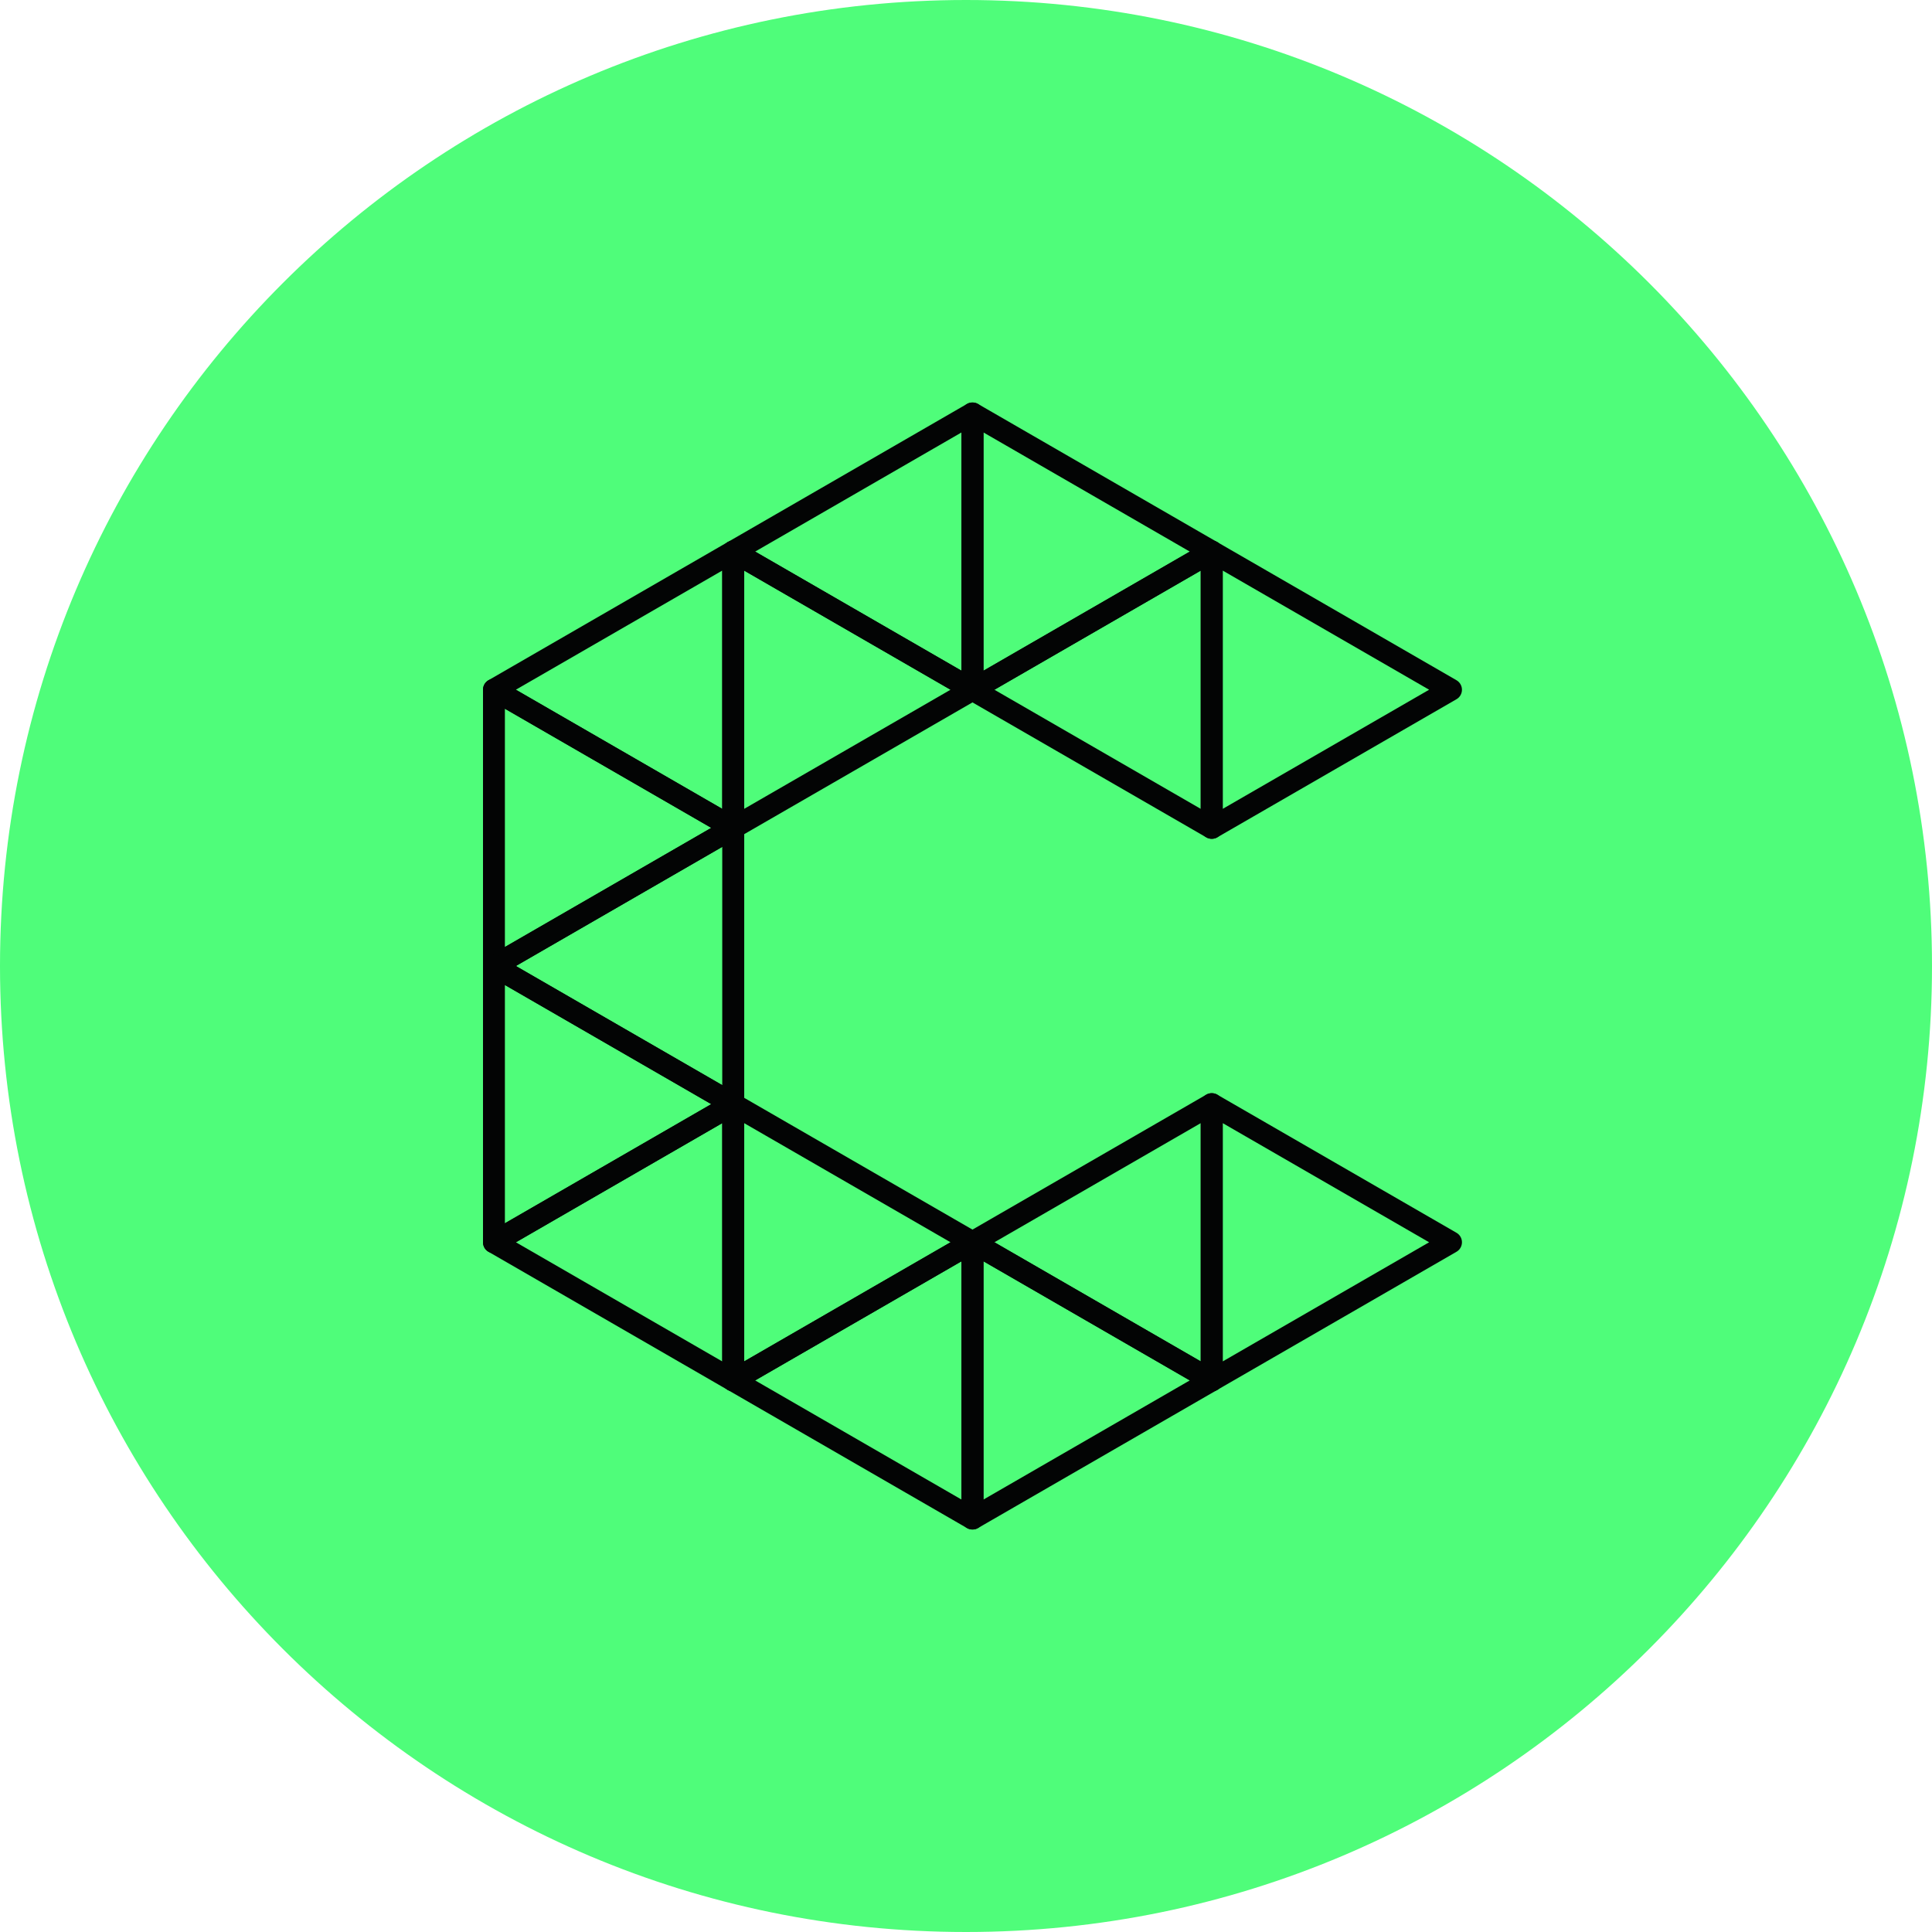 <svg width="24" height="24" viewBox="0 0 24 24" fill="none" xmlns="http://www.w3.org/2000/svg">
<g clip-path="url(#clip0_557_15493)">
<path d="M24 0H0V24H24V0Z" fill="#4FFD7A"/>
<path fill-rule="evenodd" clip-rule="evenodd" d="M14.985 6.734C15.027 6.71 15.079 6.71 15.121 6.734L18.093 8.45C18.135 8.475 18.161 8.519 18.161 8.568C18.161 8.617 18.135 8.662 18.093 8.686L15.121 10.402C15.079 10.426 15.027 10.426 14.985 10.402C14.943 10.378 14.916 10.333 14.916 10.284V6.852C14.916 6.803 14.943 6.759 14.985 6.734ZM15.189 7.088V10.048L17.753 8.568L15.189 7.088Z" fill="#030404"/>
<path fill-rule="evenodd" clip-rule="evenodd" d="M15.121 6.734C15.163 6.759 15.189 6.803 15.189 6.852V10.284C15.189 10.333 15.163 10.378 15.121 10.402C15.079 10.426 15.027 10.426 14.985 10.402L12.012 8.686C11.97 8.662 11.944 8.617 11.944 8.568C11.944 8.519 11.97 8.475 12.012 8.45L14.985 6.734C15.027 6.71 15.079 6.71 15.121 6.734ZM12.353 8.568L14.916 10.048V7.088L12.353 8.568Z" fill="#030404"/>
<path fill-rule="evenodd" clip-rule="evenodd" d="M12.012 5.018C12.055 4.994 12.107 4.994 12.149 5.018L15.121 6.734C15.163 6.759 15.189 6.803 15.189 6.852C15.189 6.901 15.163 6.946 15.121 6.97L12.149 8.686C12.107 8.71 12.055 8.71 12.012 8.686C11.97 8.662 11.944 8.617 11.944 8.568V5.136C11.944 5.088 11.97 5.043 12.012 5.018ZM12.217 5.372V8.332L14.78 6.852L12.217 5.372Z" fill="#030404"/>
<path fill-rule="evenodd" clip-rule="evenodd" d="M12.149 5.018C12.191 5.043 12.217 5.088 12.217 5.136V8.568C12.217 8.617 12.191 8.662 12.149 8.686C12.106 8.71 12.055 8.71 12.012 8.686L9.04 6.97C8.998 6.946 8.972 6.901 8.972 6.852C8.972 6.803 8.998 6.759 9.04 6.734L12.012 5.018C12.055 4.994 12.106 4.994 12.149 5.018ZM9.381 6.852L11.944 8.332V5.372L9.381 6.852Z" fill="#030404"/>
<path fill-rule="evenodd" clip-rule="evenodd" d="M9.04 6.734C9.082 6.71 9.134 6.71 9.176 6.734L12.149 8.45C12.191 8.475 12.217 8.519 12.217 8.568C12.217 8.617 12.191 8.662 12.149 8.686L9.176 10.402C9.134 10.426 9.082 10.426 9.04 10.402C8.998 10.378 8.972 10.333 8.972 10.284V6.852C8.972 6.803 8.998 6.759 9.04 6.734ZM9.244 7.088V10.048L11.808 8.568L9.244 7.088Z" fill="#030404"/>
<path fill-rule="evenodd" clip-rule="evenodd" d="M9.176 6.734C9.219 6.759 9.245 6.803 9.245 6.852V10.284C9.245 10.333 9.219 10.378 9.176 10.402C9.134 10.426 9.082 10.426 9.04 10.402L6.068 8.686C6.026 8.662 6 8.617 6 8.568C6 8.519 6.026 8.475 6.068 8.45L9.04 6.734C9.082 6.71 9.134 6.71 9.176 6.734ZM6.408 8.568L8.972 10.048V7.088L6.408 8.568Z" fill="#030404"/>
<path fill-rule="evenodd" clip-rule="evenodd" d="M6.068 8.45C6.11 8.426 6.162 8.426 6.204 8.45L9.176 10.166C9.219 10.19 9.245 10.235 9.245 10.284C9.245 10.333 9.219 10.378 9.176 10.402L6.204 12.118C6.162 12.142 6.11 12.142 6.068 12.118C6.026 12.094 6 12.049 6 12V8.568C6 8.519 6.026 8.475 6.068 8.45ZM6.272 8.804V11.764L8.836 10.284L6.272 8.804Z" fill="#030404"/>
<path fill-rule="evenodd" clip-rule="evenodd" d="M9.176 10.166C9.219 10.191 9.245 10.235 9.245 10.284V13.716C9.245 13.765 9.219 13.81 9.176 13.834C9.134 13.858 9.082 13.858 9.04 13.834L6.068 12.118C6.026 12.094 6 12.049 6 12C6 11.951 6.026 11.906 6.068 11.882L9.04 10.166C9.082 10.142 9.134 10.142 9.176 10.166ZM6.408 12L8.972 13.48V10.52L6.408 12Z" fill="#030404"/>
<path fill-rule="evenodd" clip-rule="evenodd" d="M6.068 11.882C6.11 11.858 6.162 11.858 6.204 11.882L9.176 13.598C9.219 13.622 9.245 13.667 9.245 13.716C9.245 13.765 9.219 13.81 9.176 13.834L6.204 15.55C6.162 15.574 6.11 15.574 6.068 15.55C6.026 15.526 6 15.481 6 15.432V12C6 11.951 6.026 11.906 6.068 11.882ZM6.272 12.236V15.196L8.836 13.716L6.272 12.236Z" fill="#030404"/>
<path fill-rule="evenodd" clip-rule="evenodd" d="M9.176 13.598C9.219 13.622 9.245 13.667 9.245 13.716V17.148C9.245 17.197 9.219 17.241 9.176 17.266C9.134 17.29 9.082 17.29 9.04 17.266L6.068 15.55C6.026 15.526 6 15.481 6 15.432C6 15.383 6.026 15.338 6.068 15.314L9.04 13.598C9.082 13.574 9.134 13.574 9.176 13.598ZM6.409 15.432L8.972 16.912V13.952L6.409 15.432Z" fill="#030404"/>
<path fill-rule="evenodd" clip-rule="evenodd" d="M9.04 13.598C9.082 13.574 9.134 13.574 9.176 13.598L12.149 15.314C12.191 15.338 12.217 15.383 12.217 15.432C12.217 15.481 12.191 15.526 12.149 15.55L9.176 17.266C9.134 17.29 9.082 17.29 9.04 17.266C8.998 17.241 8.972 17.197 8.972 17.148V13.716C8.972 13.667 8.998 13.622 9.04 13.598ZM9.244 13.952V16.912L11.808 15.432L9.244 13.952Z" fill="#030404"/>
<path fill-rule="evenodd" clip-rule="evenodd" d="M12.149 15.314C12.191 15.338 12.217 15.383 12.217 15.432V18.864C12.217 18.913 12.191 18.957 12.149 18.982C12.106 19.006 12.055 19.006 12.012 18.982L9.04 17.266C8.998 17.241 8.972 17.197 8.972 17.148C8.972 17.099 8.998 17.054 9.04 17.03L12.012 15.314C12.055 15.29 12.106 15.29 12.149 15.314ZM9.381 17.148L11.944 18.628V15.668L9.381 17.148Z" fill="#030404"/>
<path fill-rule="evenodd" clip-rule="evenodd" d="M12.012 15.314C12.055 15.29 12.106 15.29 12.149 15.314L15.121 17.03C15.163 17.054 15.189 17.099 15.189 17.148C15.189 17.197 15.163 17.241 15.121 17.266L12.149 18.982C12.107 19.006 12.055 19.006 12.012 18.982C11.97 18.957 11.944 18.913 11.944 18.864V15.432C11.944 15.383 11.97 15.338 12.012 15.314ZM12.217 15.668V18.628L14.78 17.148L12.217 15.668Z" fill="#030404"/>
<path fill-rule="evenodd" clip-rule="evenodd" d="M15.121 13.598C15.163 13.622 15.189 13.667 15.189 13.716V17.148C15.189 17.197 15.163 17.241 15.121 17.266C15.079 17.29 15.027 17.29 14.985 17.266L12.012 15.55C11.97 15.526 11.944 15.481 11.944 15.432C11.944 15.383 11.97 15.338 12.012 15.314L14.985 13.598C15.027 13.574 15.079 13.574 15.121 13.598ZM12.353 15.432L14.916 16.912V13.952L12.353 15.432Z" fill="#030404"/>
<path fill-rule="evenodd" clip-rule="evenodd" d="M14.985 13.598C15.027 13.574 15.079 13.574 15.121 13.598L18.093 15.314C18.135 15.338 18.161 15.383 18.161 15.432C18.161 15.481 18.135 15.526 18.093 15.55L15.121 17.266C15.079 17.29 15.027 17.29 14.985 17.266C14.943 17.241 14.916 17.197 14.916 17.148V13.716C14.916 13.667 14.943 13.622 14.985 13.598ZM15.189 13.952V16.912L17.753 15.432L15.189 13.952Z" fill="#030404"/>
</g>
<defs>
<clipPath id="clip0_557_15493">
<path d="M0 12C0 5.373 5.373 0 12 0C18.627 0 24 5.373 24 12C24 18.627 18.627 24 12 24C5.373 24 0 18.627 0 12Z" fill="white"/>
</clipPath>
</defs>
</svg>
